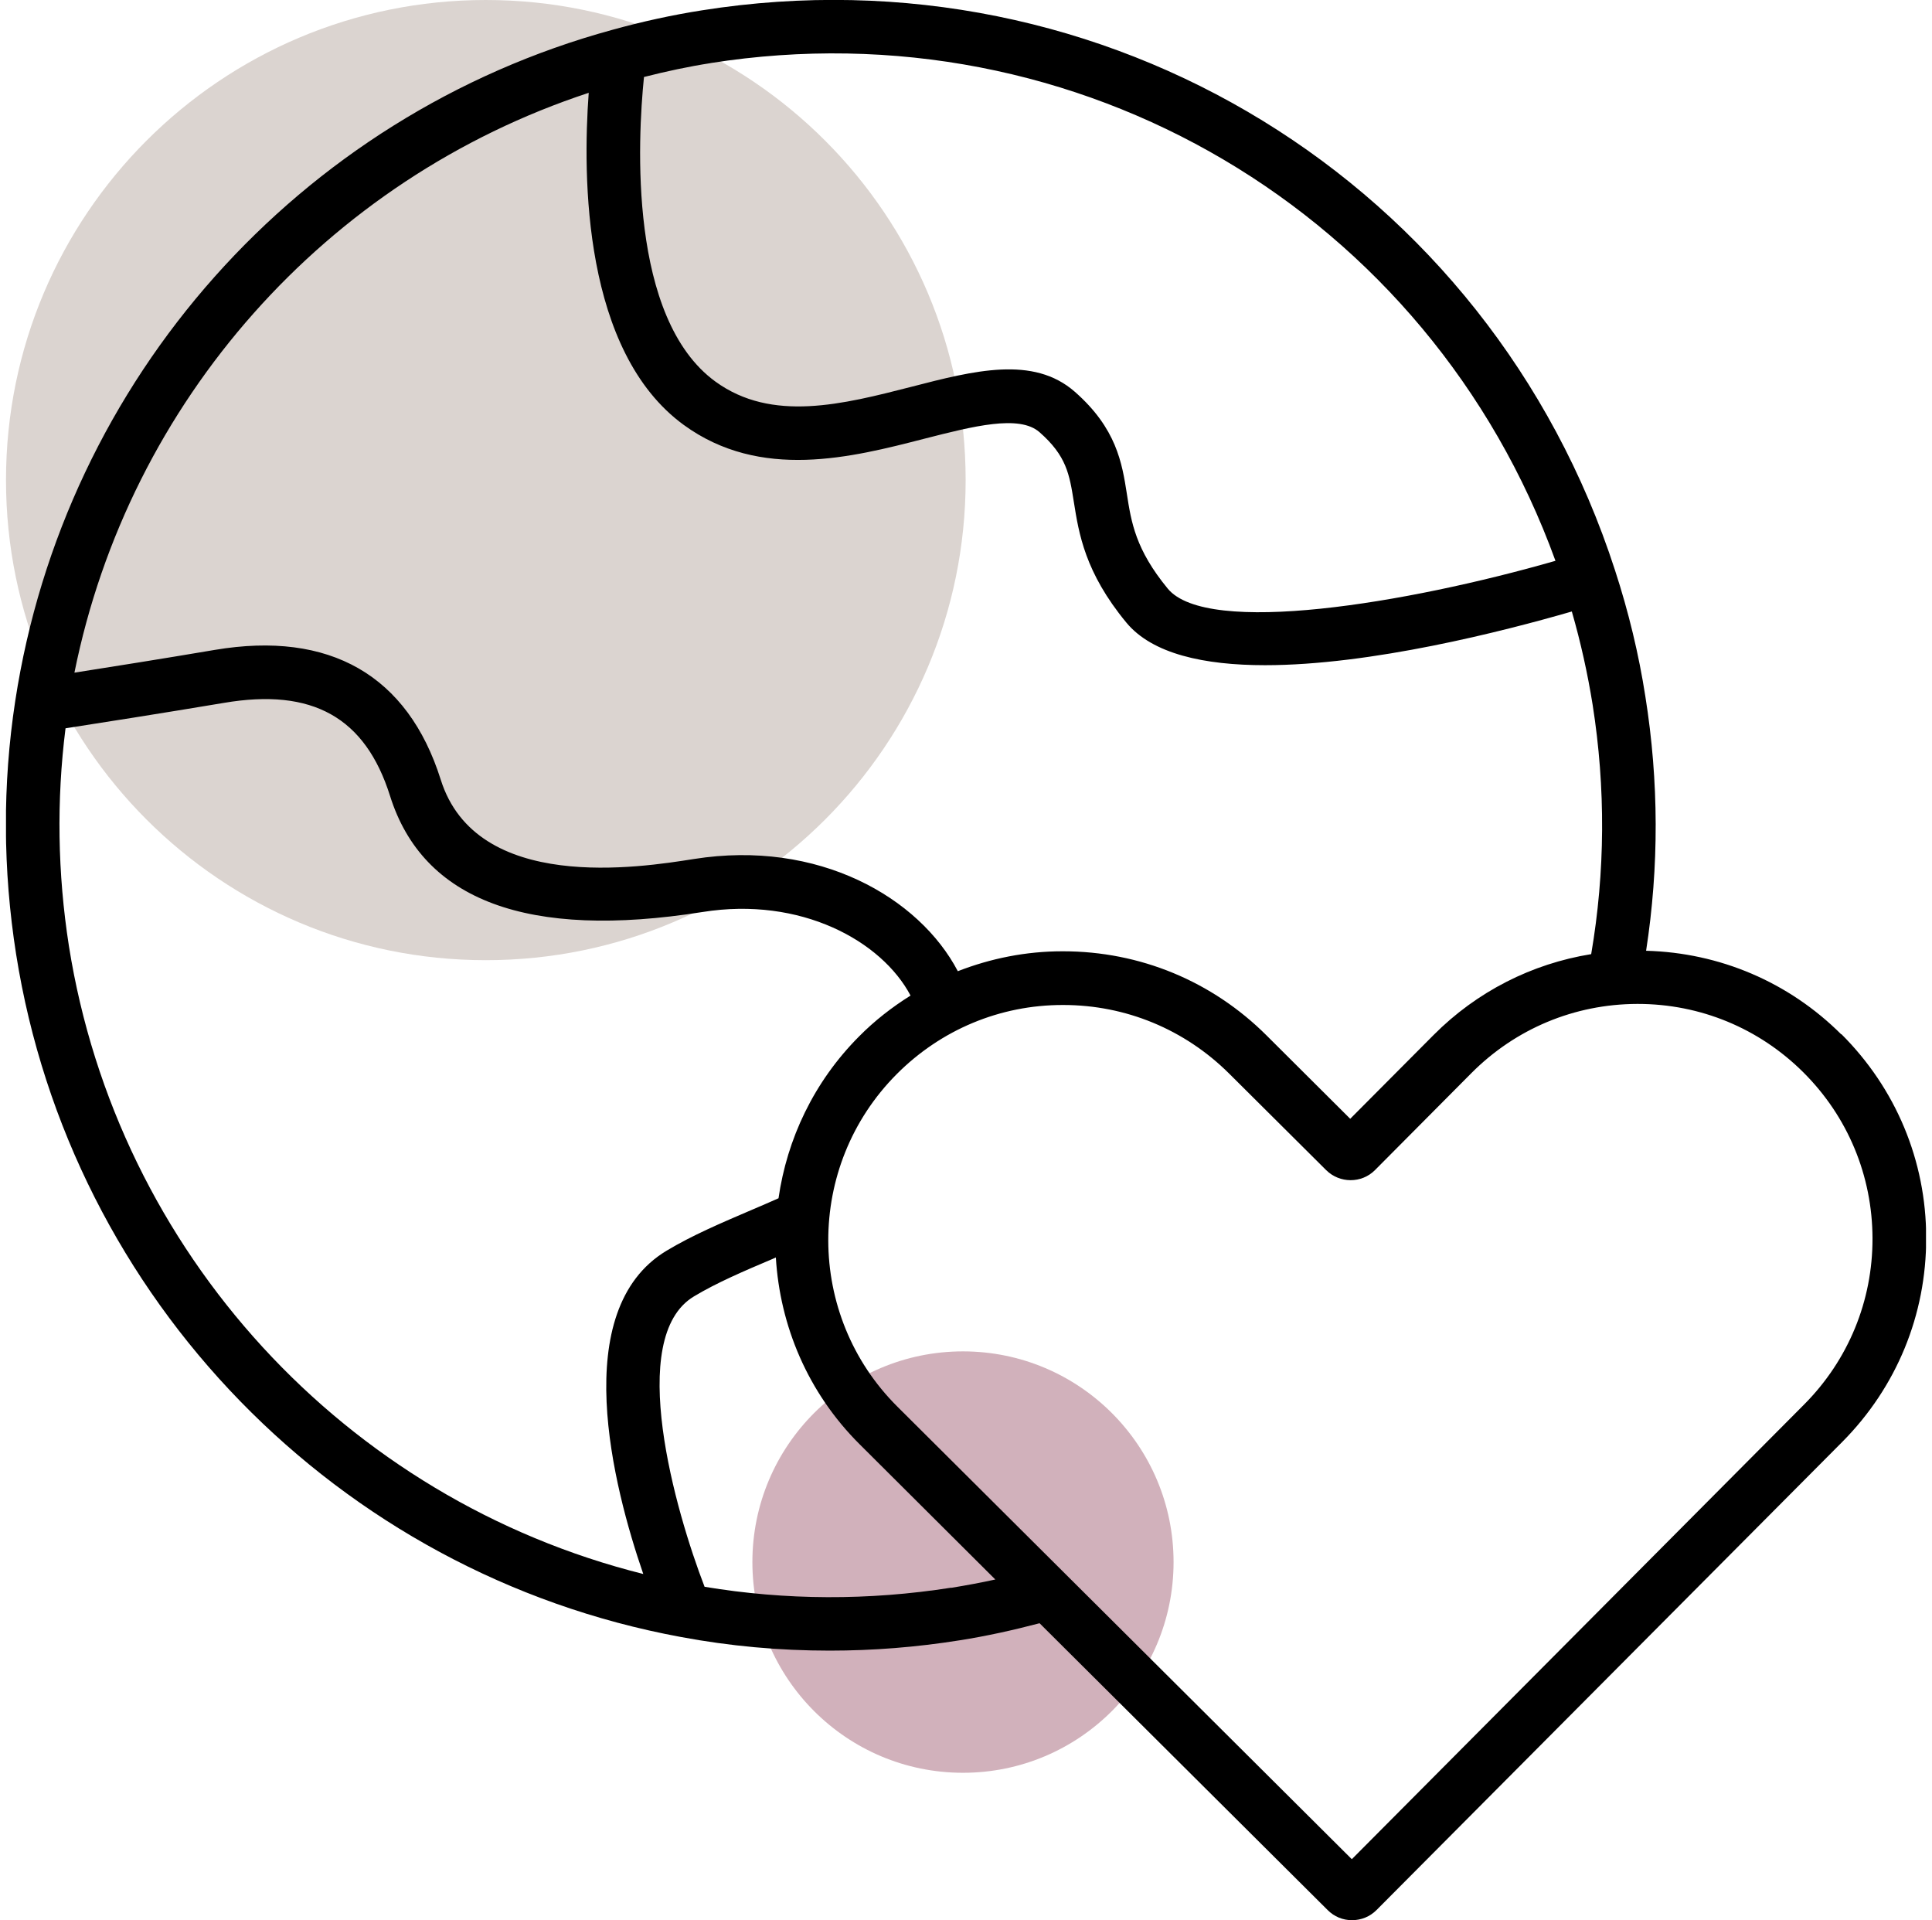 <svg width="161" height="160" viewBox="0 0 161 160" fill="none" xmlns="http://www.w3.org/2000/svg">
<g clip-path="url(#clip0_434_5927)">
<path d="M40.485 80C62.568 80 80.47 62.091 80.47 40C80.47 17.909 62.568 0 40.485 0C18.402 0 0.5 17.909 0.5 40C0.5 62.091 18.402 80 40.485 80Z" fill="#DBD4D0"/>
<path d="M80.248 147.704C89.94 147.704 97.797 139.844 97.797 130.148C97.797 120.452 89.94 112.593 80.248 112.593C70.556 112.593 62.699 120.452 62.699 130.148C62.699 139.844 70.556 147.704 80.248 147.704Z" fill="#D1B1BB"/>
<path d="M153.436 86.178C149.067 81.822 143.306 79.378 137.175 79.215C138.256 72.222 138.242 65.111 137.116 58.044C136.568 54.504 135.709 50.963 134.584 47.511C124.113 15.155 92.111 -4.459 58.508 0.859C56.05 1.244 53.532 1.792 51.015 2.489C24.891 9.63 5.372 31.57 1.27 58.4C0.204 65.363 0.233 72.459 1.344 79.511C5.891 108.252 28.149 131.111 56.716 136.385C60.818 137.155 64.965 137.526 69.141 137.526C72.74 137.526 76.353 137.244 79.967 136.667C82.233 136.311 84.424 135.822 86.631 135.244L110.637 159.141C111.185 159.689 111.896 159.985 112.666 159.985C113.436 159.985 114.162 159.689 114.71 159.141L153.525 120.133C158.042 115.585 160.53 109.555 160.515 103.126C160.515 96.711 157.982 90.681 153.451 86.163L153.436 86.178ZM59.189 5.259C89.889 0.4 119.123 17.763 129.622 46.726C117.242 50.281 100.596 53.037 97.308 49.037C94.628 45.778 94.273 43.526 93.902 41.126C93.502 38.578 93.043 35.689 89.563 32.637C86.113 29.615 81.181 30.874 75.968 32.222C70.237 33.689 64.328 35.215 59.619 31.793C52.362 26.518 53.132 11.659 53.665 6.415C55.531 5.941 57.397 5.541 59.219 5.259H59.189ZM49.06 7.733C48.541 14.741 48.586 29.289 56.983 35.407C63.38 40.059 70.963 38.118 77.049 36.548C81.107 35.511 84.928 34.533 86.616 36C88.882 37.985 89.119 39.511 89.489 41.837C89.904 44.444 90.407 47.689 93.858 51.867C96.02 54.489 100.359 55.422 105.424 55.422C114.236 55.422 125.254 52.607 130.985 50.948C131.725 53.511 132.303 56.118 132.718 58.711C133.814 65.659 133.769 72.652 132.599 79.496C127.653 80.296 123.077 82.607 119.463 86.237L112.518 93.215L105.543 86.267C101.011 81.748 94.998 79.259 88.586 79.259H88.527C85.491 79.259 82.558 79.852 79.819 80.918C76.59 74.77 68.208 69.926 57.827 71.57C53.34 72.281 39.7 74.444 36.724 64.948C33.984 56.267 27.483 52.533 17.901 54.148C13.606 54.874 9.134 55.585 6.202 56.044C10.763 33.422 27.172 14.933 49.06 7.733V7.733ZM5.742 78.815C4.795 72.755 4.706 66.667 5.461 60.681C8.142 60.267 13.532 59.422 18.656 58.563C26.046 57.304 30.444 59.778 32.503 66.311C35.243 75.037 43.995 78.296 58.553 75.985C66.727 74.681 73.466 78.385 75.879 82.948C74.339 83.911 72.888 85.037 71.585 86.356C67.808 90.148 65.587 94.904 64.876 99.837C64.136 100.163 63.395 100.489 62.655 100.8C60.093 101.896 57.664 102.933 55.546 104.207C47.312 109.155 51.103 123.881 53.606 131.141C28.786 124.933 9.785 104.37 5.742 78.815ZM79.271 132.281C72.384 133.363 65.483 133.333 58.715 132.207C56.301 125.955 52.125 111.437 57.827 108.015C59.693 106.889 61.974 105.911 64.387 104.889C64.476 104.844 64.565 104.815 64.654 104.77C64.995 110.444 67.305 116.03 71.644 120.341L82.944 131.6C81.729 131.867 80.515 132.089 79.256 132.296L79.271 132.281ZM150.356 117.007L112.651 154.904L74.784 117.2C67.127 109.585 67.097 97.156 74.724 89.496C78.412 85.793 83.329 83.733 88.556 83.733H88.601C93.814 83.733 98.715 85.763 102.418 89.437L110.518 97.496C111.644 98.607 113.466 98.607 114.576 97.496L122.618 89.407C126.305 85.704 131.207 83.659 136.435 83.644H136.479C141.692 83.644 146.594 85.674 150.282 89.348C153.984 93.037 156.028 97.955 156.042 103.17C156.057 108.385 154.028 113.318 150.341 117.022L150.356 117.007Z" fill="black"/>
</g>
<defs>
<clipPath id="clip0_434_5927">
<rect width="160" height="160" fill="white" transform="translate(0.5)"/>
</clipPath>
</defs>
</svg>
